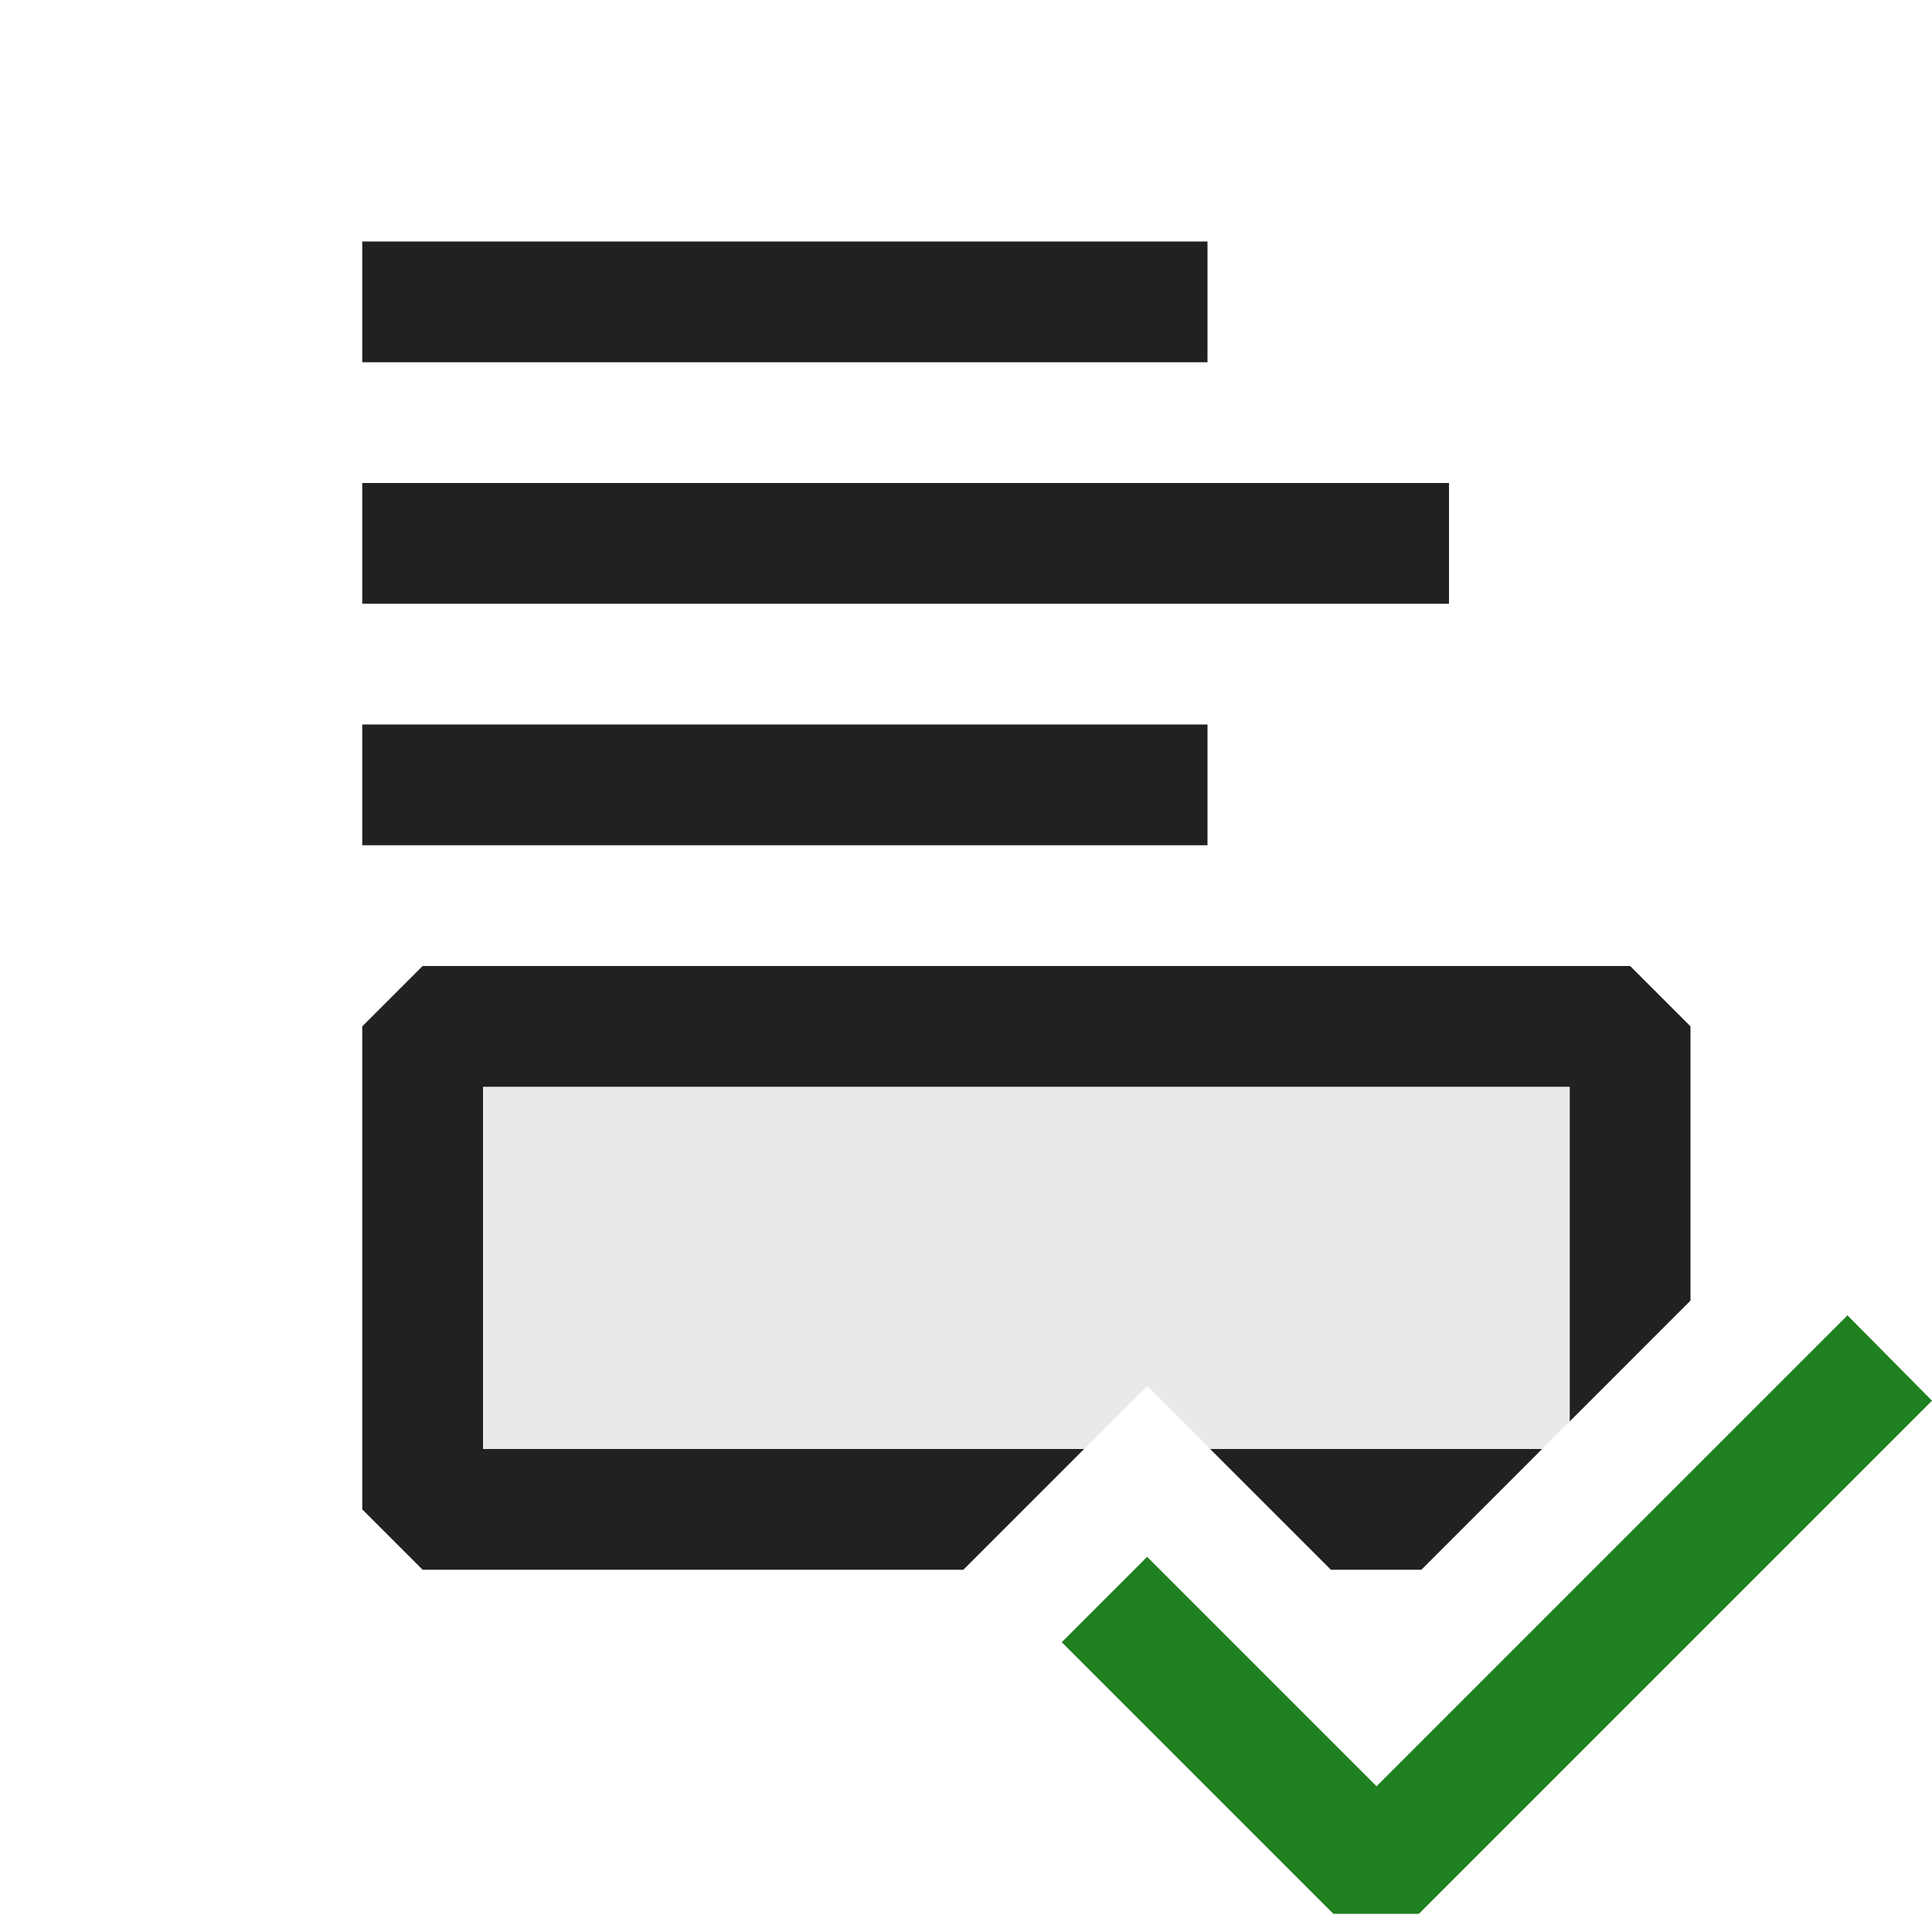 <svg xmlns="http://www.w3.org/2000/svg" viewBox="0 0 16 16">
  <defs>
    <style>.canvas{fill: none; opacity: 0;}.light-defaultgrey-10{fill: #212121; opacity: 0.1;}.light-defaultgrey{fill: #212121; opacity: 1;}.light-green{fill: #1f801f; opacity: 1;}</style>
  </defs>
  <title>IconLightCustomValidator</title>
  <g id="canvas">
    <path class="canvas" d="M0,0H16V16H0Z" />
  </g>
  <g id="level-1">
    <path class="light-defaultgrey-10" d="M8.478,12.5H3.5v-4h10v2.771L12.271,12.5H10.522L9.5,11.478Z" />
    <path class="light-defaultgrey" d="M10.022,12h2.749l-1,1h-.749ZM13.5,8H3.5L3,8.5v4l.5.5H7.978l1-1H4V9h9v2.771l1-1V8.5Z" />
    <path class="light-defaultgrey" d="M10,3H3V2h7ZM3,4V5h9V4ZM3,7h7V6H3Z" />
    <path class="light-green" d="M16,11.6l-4.25,4.25h-.707L8.793,13.6l.707-.707,1.9,1.9,3.9-3.9Z" />
  </g>
</svg>
